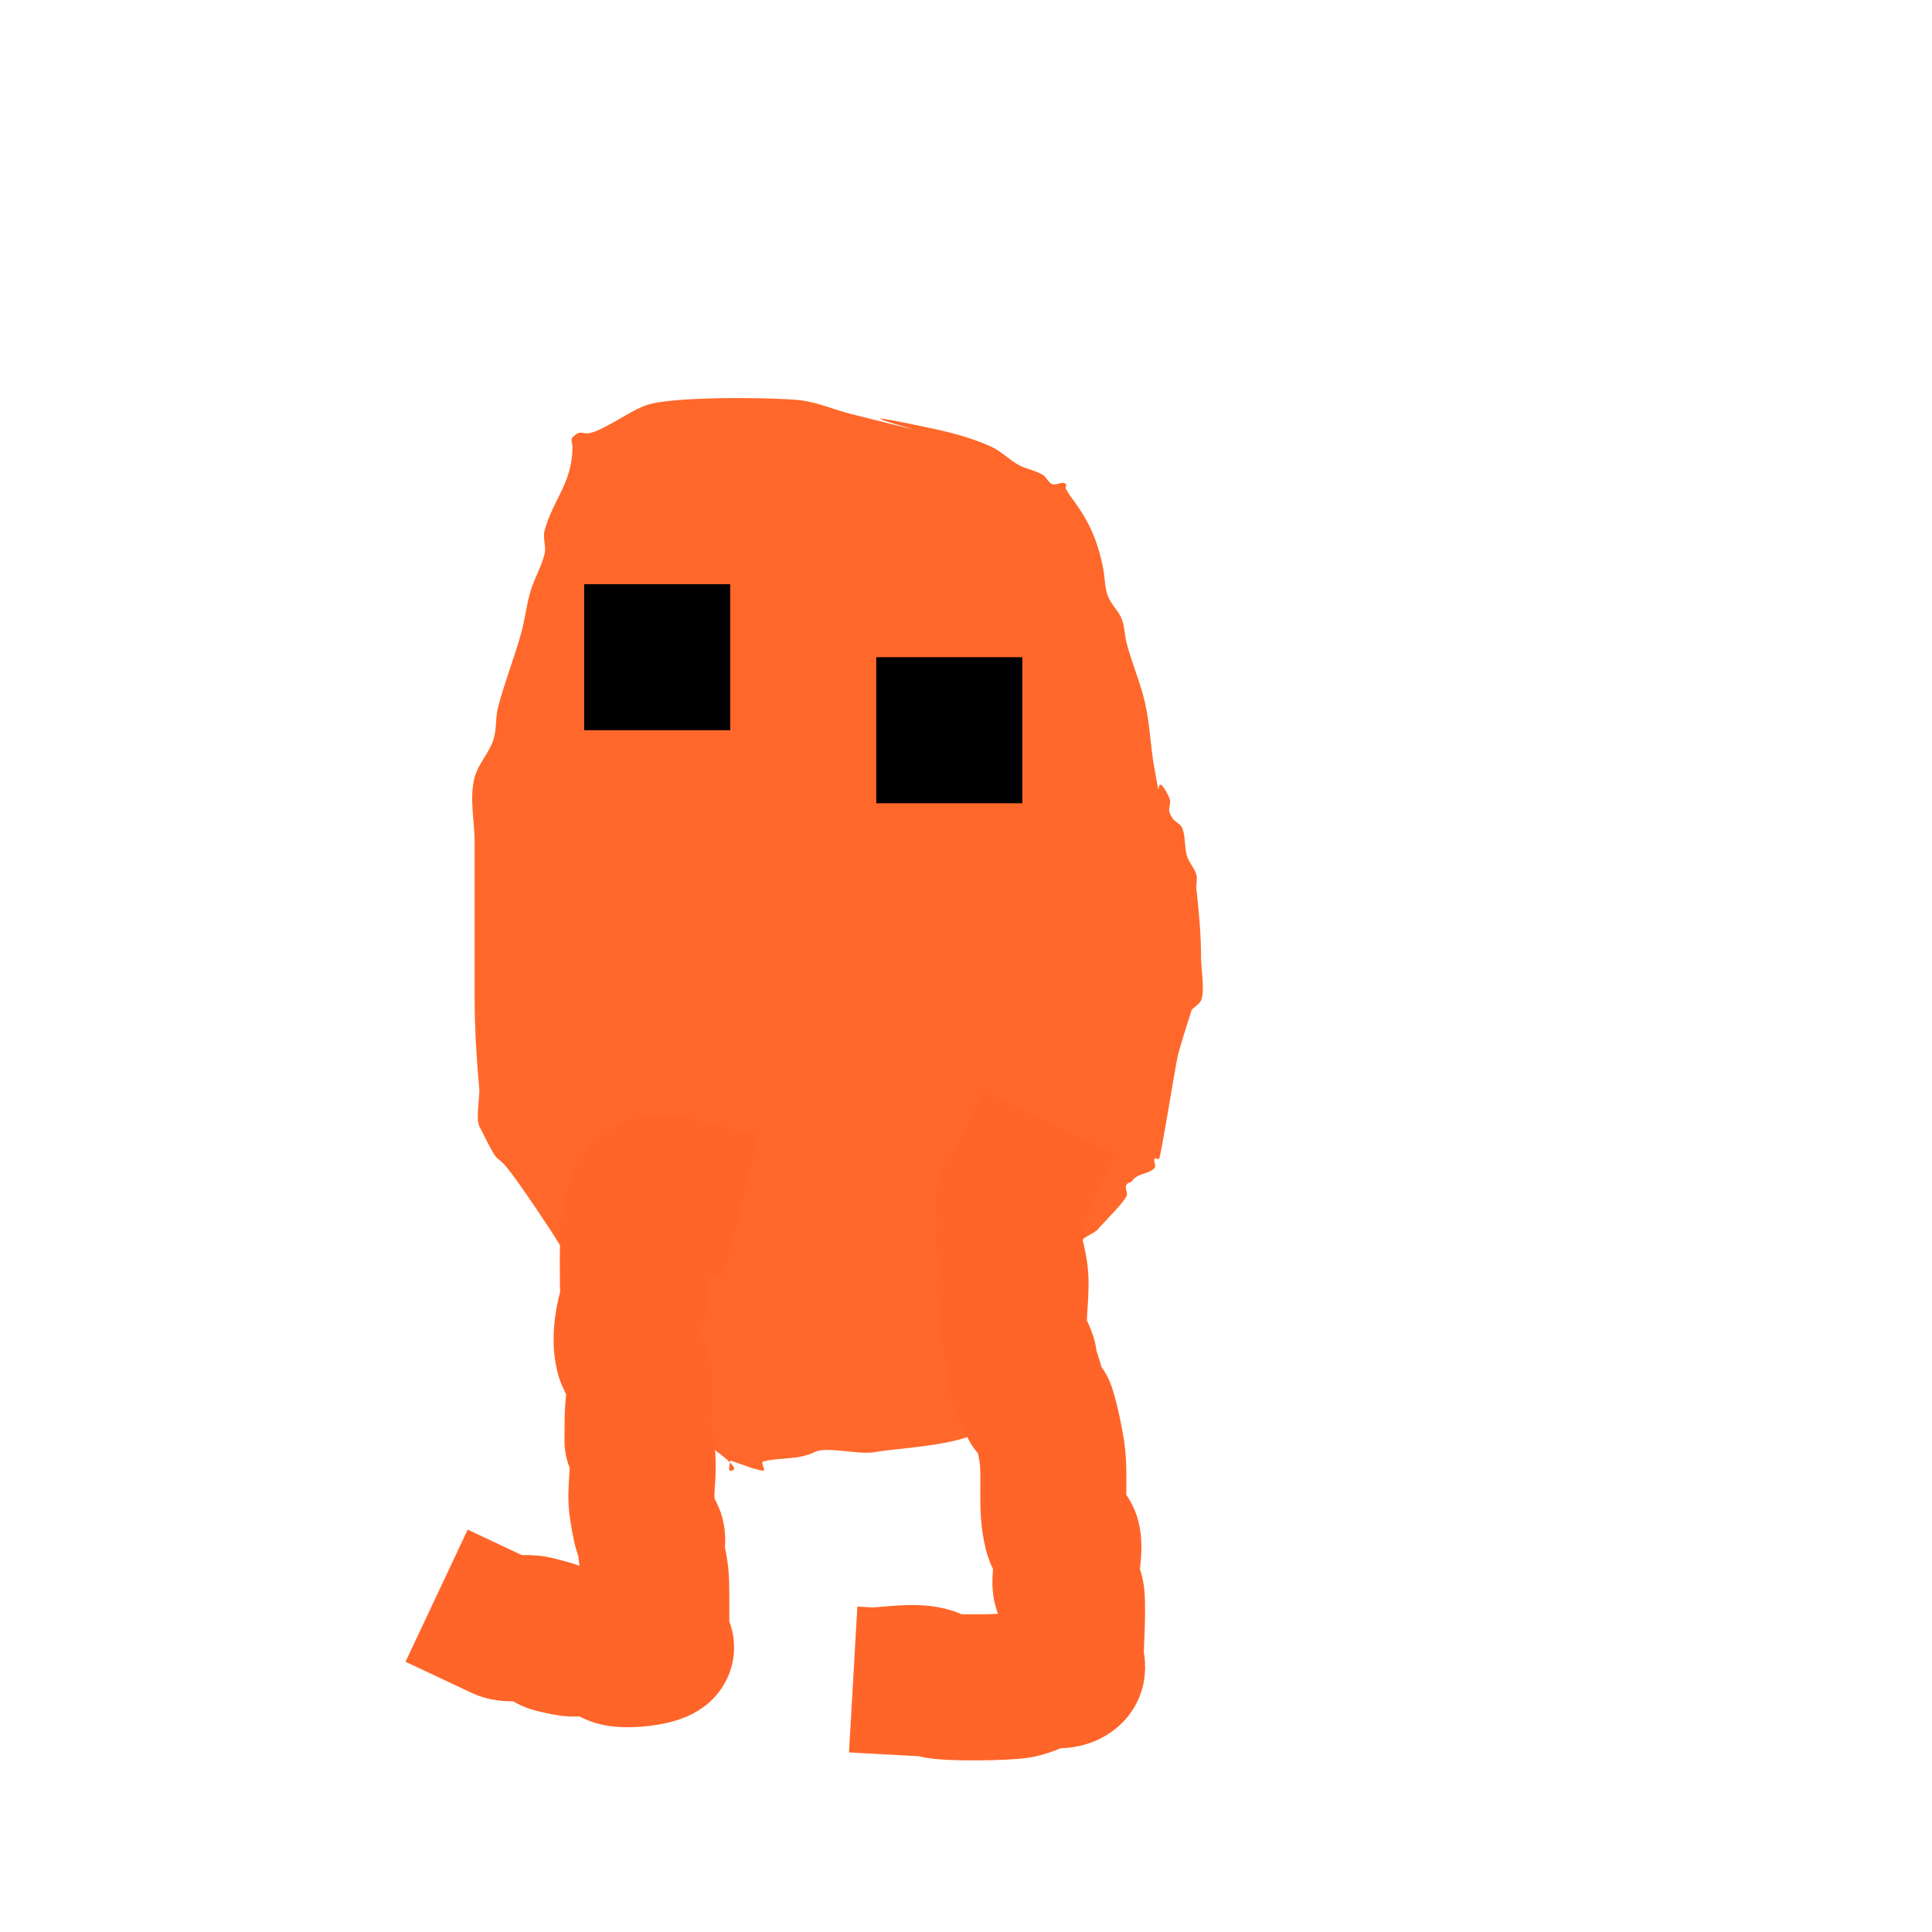 <?xml version="1.0" encoding="UTF-8" standalone="no"?>
<!-- Created with Inkscape (http://www.inkscape.org/) -->

<svg
   width="50"
   height="50"
   viewBox="0 0 13.229 13.229"
   version="1.1"
   id="svg5"
   inkscape:version="1.4 (1:1.4+202410161351+e7c3feb100)"
   sodipodi:docname="keke.svg"
   xmlns:inkscape="http://www.inkscape.org/namespaces/inkscape"
   xmlns:sodipodi="http://sodipodi.sourceforge.net/DTD/sodipodi-0.dtd"
   xmlns="http://www.w3.org/2000/svg"
   xmlns:svg="http://www.w3.org/2000/svg">
  <sodipodi:namedview
     id="namedview7"
     pagecolor="#ffffff"
     bordercolor="#999999"
     borderopacity="1"
     inkscape:showpageshadow="0"
     inkscape:pageopacity="0"
     inkscape:pagecheckerboard="0"
     inkscape:deskcolor="#d1d1d1"
     inkscape:document-units="mm"
     showgrid="true"
     inkscape:zoom="46.96464"
     inkscape:cx="24.923006"
     inkscape:cy="37.613405"
     inkscape:window-width="1854"
     inkscape:window-height="1011"
     inkscape:window-x="66"
     inkscape:window-y="32"
     inkscape:window-maximized="1"
     inkscape:current-layer="layer1">
    <inkscape:grid
       type="xygrid"
       id="grid132"
       originx="0"
       originy="0"
       spacingy="1"
       spacingx="1"
       units="mm" />
  </sodipodi:namedview>
  <defs
     id="defs2" />
  <g
     inkscape:label="Layer 1"
     inkscape:groupmode="layer"
     id="layer1">
    <path
       style="fill:#ff682a;stroke-width:0.265;fill-opacity:1"
       d="m 5,10 c 0.001,0.024 -0.02,0.072 0.003,0.071 C 5.129,10.065 4.713,9.807 4.685,9.784 4.639,9.745 4.604,9.694 4.557,9.656 4.497,9.608 4.411,9.591 4.366,9.529 3.783,8.727 4.238,9.221 3.92,8.668 3.812,8.482 3.692,8.303 3.569,8.127 3.337,7.793 3.47,8.086 3.282,7.712 c -0.025,-0.05 0.004,-0.206 0,-0.255 -0.02,-0.216 -0.032,-0.42 -0.032,-0.637 0,-0.351 0,-0.701 0,-1.052 0,-0.149 -0.038,-0.302 0,-0.446 C 3.275,5.23 3.348,5.157 3.378,5.067 3.402,4.996 3.391,4.917 3.41,4.844 3.455,4.672 3.521,4.506 3.569,4.334 c 0.026,-0.094 0.036,-0.193 0.064,-0.287 0.026,-0.087 0.075,-0.167 0.096,-0.255 0.012,-0.052 -0.014,-0.108 0,-0.159 0.059,-0.216 0.191,-0.327 0.191,-0.574 0,-0.021 -0.015,-0.049 0,-0.064 0.06,-0.06 0.06,-0.015 0.127,-0.032 C 4.144,2.94 4.318,2.81 4.43,2.773 4.615,2.711 5.314,2.721 5.481,2.741 5.602,2.755 5.714,2.807 5.832,2.836 6.921,3.109 5.393,2.722 6.374,2.932 c 0.141,0.03 0.283,0.067 0.414,0.127 0.07,0.032 0.124,0.091 0.191,0.127 0.05,0.027 0.11,0.035 0.159,0.064 0.026,0.015 0.037,0.05 0.064,0.064 0.029,0.014 0.073,-0.023 0.096,0 0.008,0.008 -0.005,0.022 0,0.032 0.017,0.034 0.041,0.064 0.064,0.096 0.102,0.142 0.157,0.273 0.191,0.446 0.013,0.063 0.01,0.13 0.032,0.191 0.021,0.058 0.073,0.102 0.096,0.159 0.02,0.05 0.019,0.107 0.032,0.159 0.035,0.14 0.095,0.274 0.127,0.414 0.034,0.146 0.037,0.298 0.064,0.446 0.062,0.34 -0.015,-0.029 0.096,0.191 0.037,0.073 -0.027,0.08 0.032,0.159 0.018,0.024 0.053,0.036 0.064,0.064 0.023,0.061 0.013,0.129 0.032,0.191 0.014,0.046 0.051,0.082 0.064,0.127 0.009,0.031 -0.004,0.064 0,0.096 0.018,0.165 0.032,0.312 0.032,0.478 0,0.064 0.028,0.231 0,0.287 -0.013,0.027 -0.042,0.042 -0.064,0.064 -0.032,0.106 -0.069,0.211 -0.096,0.319 -0.014,0.055 -0.115,0.689 -0.127,0.701 -0.008,0.008 -0.027,-0.009 -0.032,0 -0.009,0.019 0.015,0.049 0,0.064 -0.051,0.051 -0.114,0.028 -0.159,0.096 -0.07,0.016 -0.017,0.066 -0.032,0.096 C 7.683,8.249 7.555,8.372 7.521,8.413 7.487,8.454 7.421,8.463 7.394,8.509 7.371,8.547 7.379,8.596 7.362,8.636 7.259,8.867 7.093,9.061 7.011,9.306 c -0.01,0.029 0.01,0.067 0,0.096 -0.028,0.083 -0.042,0.151 -0.096,0.223 -0.07,0.093 -0.159,0.095 -0.191,0.127 -0.008,0.008 0.008,0.024 0,0.032 -0.115,0.115 -0.589,0.131 -0.733,0.159 -0.107,0.021 -0.331,-0.042 -0.414,0 -0.11,0.055 -0.232,0.034 -0.351,0.064 -0.021,0.005 0.021,0.067 0,0.064 -0.078,-0.013 -0.151,-0.047 -0.226,-0.071 z"
       id="path1" />
    <rect
       style="fill:#000000;fill-opacity:1;stroke:none;stroke-width:1;stroke-linecap:square;stroke-dasharray:none;stroke-opacity:1;paint-order:normal"
       id="rect2"
       width="1"
       height="1"
       x="4"
       y="4" />
    <rect
       style="fill:#000000;fill-opacity:1;stroke:none;stroke-width:1;stroke-linecap:square;stroke-dasharray:none;stroke-opacity:1;paint-order:normal"
       id="rect2-3"
       width="1"
       height="1"
       x="6"
       y="4.5" />
    <path
       style="fill:none;fill-opacity:1;stroke:#ff6529;stroke-width:1;stroke-linecap:square;stroke-dasharray:none;stroke-opacity:1;paint-order:normal"
       d="m 6.968,8.14 c -0.018,0.038 -0.091,0.097 -0.053,0.114 0.038,0.018 0.053,-0.156 0.053,-0.114 0,0.103 -0.038,0.203 -0.053,0.306 -0.013,0.092 0.017,0.165 0.032,0.255 0.022,0.134 -0.017,0.28 0,0.414 0.027,0.212 0.018,0.055 0.064,0.191 0.01,0.03 -0.01,0.065 0,0.096 0.005,0.014 0.027,0.018 0.032,0.032 0.072,0.215 -0.153,-0.178 0.032,0.191 0.005,0.009 0.021,0 0.032,0 0.011,0.011 0.027,0.018 0.032,0.032 0.025,0.074 0.054,0.217 0.064,0.287 0.025,0.174 -0.011,0.371 0.032,0.542 0.022,0.088 0.029,-0.003 0.064,0.032 0.046,0.046 -0.02,0.29 0,0.351 0.005,0.014 0.025,0.018 0.032,0.032 0.022,0.043 0,0.373 0,0.446 0,0.032 0.023,0.073 0,0.096 -0.05,0.05 -0.162,0.017 -0.191,0.032 -0.047,0.024 -0.101,0.052 -0.159,0.064 -0.088,0.018 -0.509,0.022 -0.574,0 -0.014,-0.005 -0.018,-0.027 -0.032,-0.032 -0.113,-0.038 -0.29,0 -0.414,0 l -0.118,-0.007 0.127,0.007"
       id="path3"
       sodipodi:nodetypes="csssccsscsccsscscsccsccscc" />
    <path
       style="fill:none;fill-opacity:1;stroke:#ff6529;stroke-width:1;stroke-linecap:square;stroke-dasharray:none;stroke-opacity:1;paint-order:normal"
       d="M 4.589,8.14 C 4.307,8.07 4.334,8.472 4.334,8.796 c 0,0.042 0.013,0.087 0,0.127 -0.034,0.101 -0.059,0.241 -0.032,0.351 0.012,0.046 0.049,0.082 0.064,0.127 0.029,0.086 0,0.225 0,0.319 0,0.376 -0.01,-0.125 0.032,0.255 0.013,0.113 -0.019,0.238 0,0.351 0.009,0.053 0.015,0.108 0.032,0.159 0.005,0.014 0.027,0.018 0.032,0.032 0.013,0.04 -0.01,0.086 0,0.127 0.028,0.112 0.032,0.159 0.032,0.287 0,0.085 0,0.17 0,0.255 0,0.036 0.037,0.091 0.032,0.096 -0.037,0.037 -0.261,0.061 -0.319,0.032 -0.027,-0.013 -0.035,-0.054 -0.064,-0.064 -0.076,-0.025 -0.176,0.016 -0.255,0 -0.322,-0.064 0.192,0.008 -0.223,-0.096 -0.068,-0.017 -0.172,0.009 -0.223,-0.015"
       id="path4" />
  </g>
</svg>
